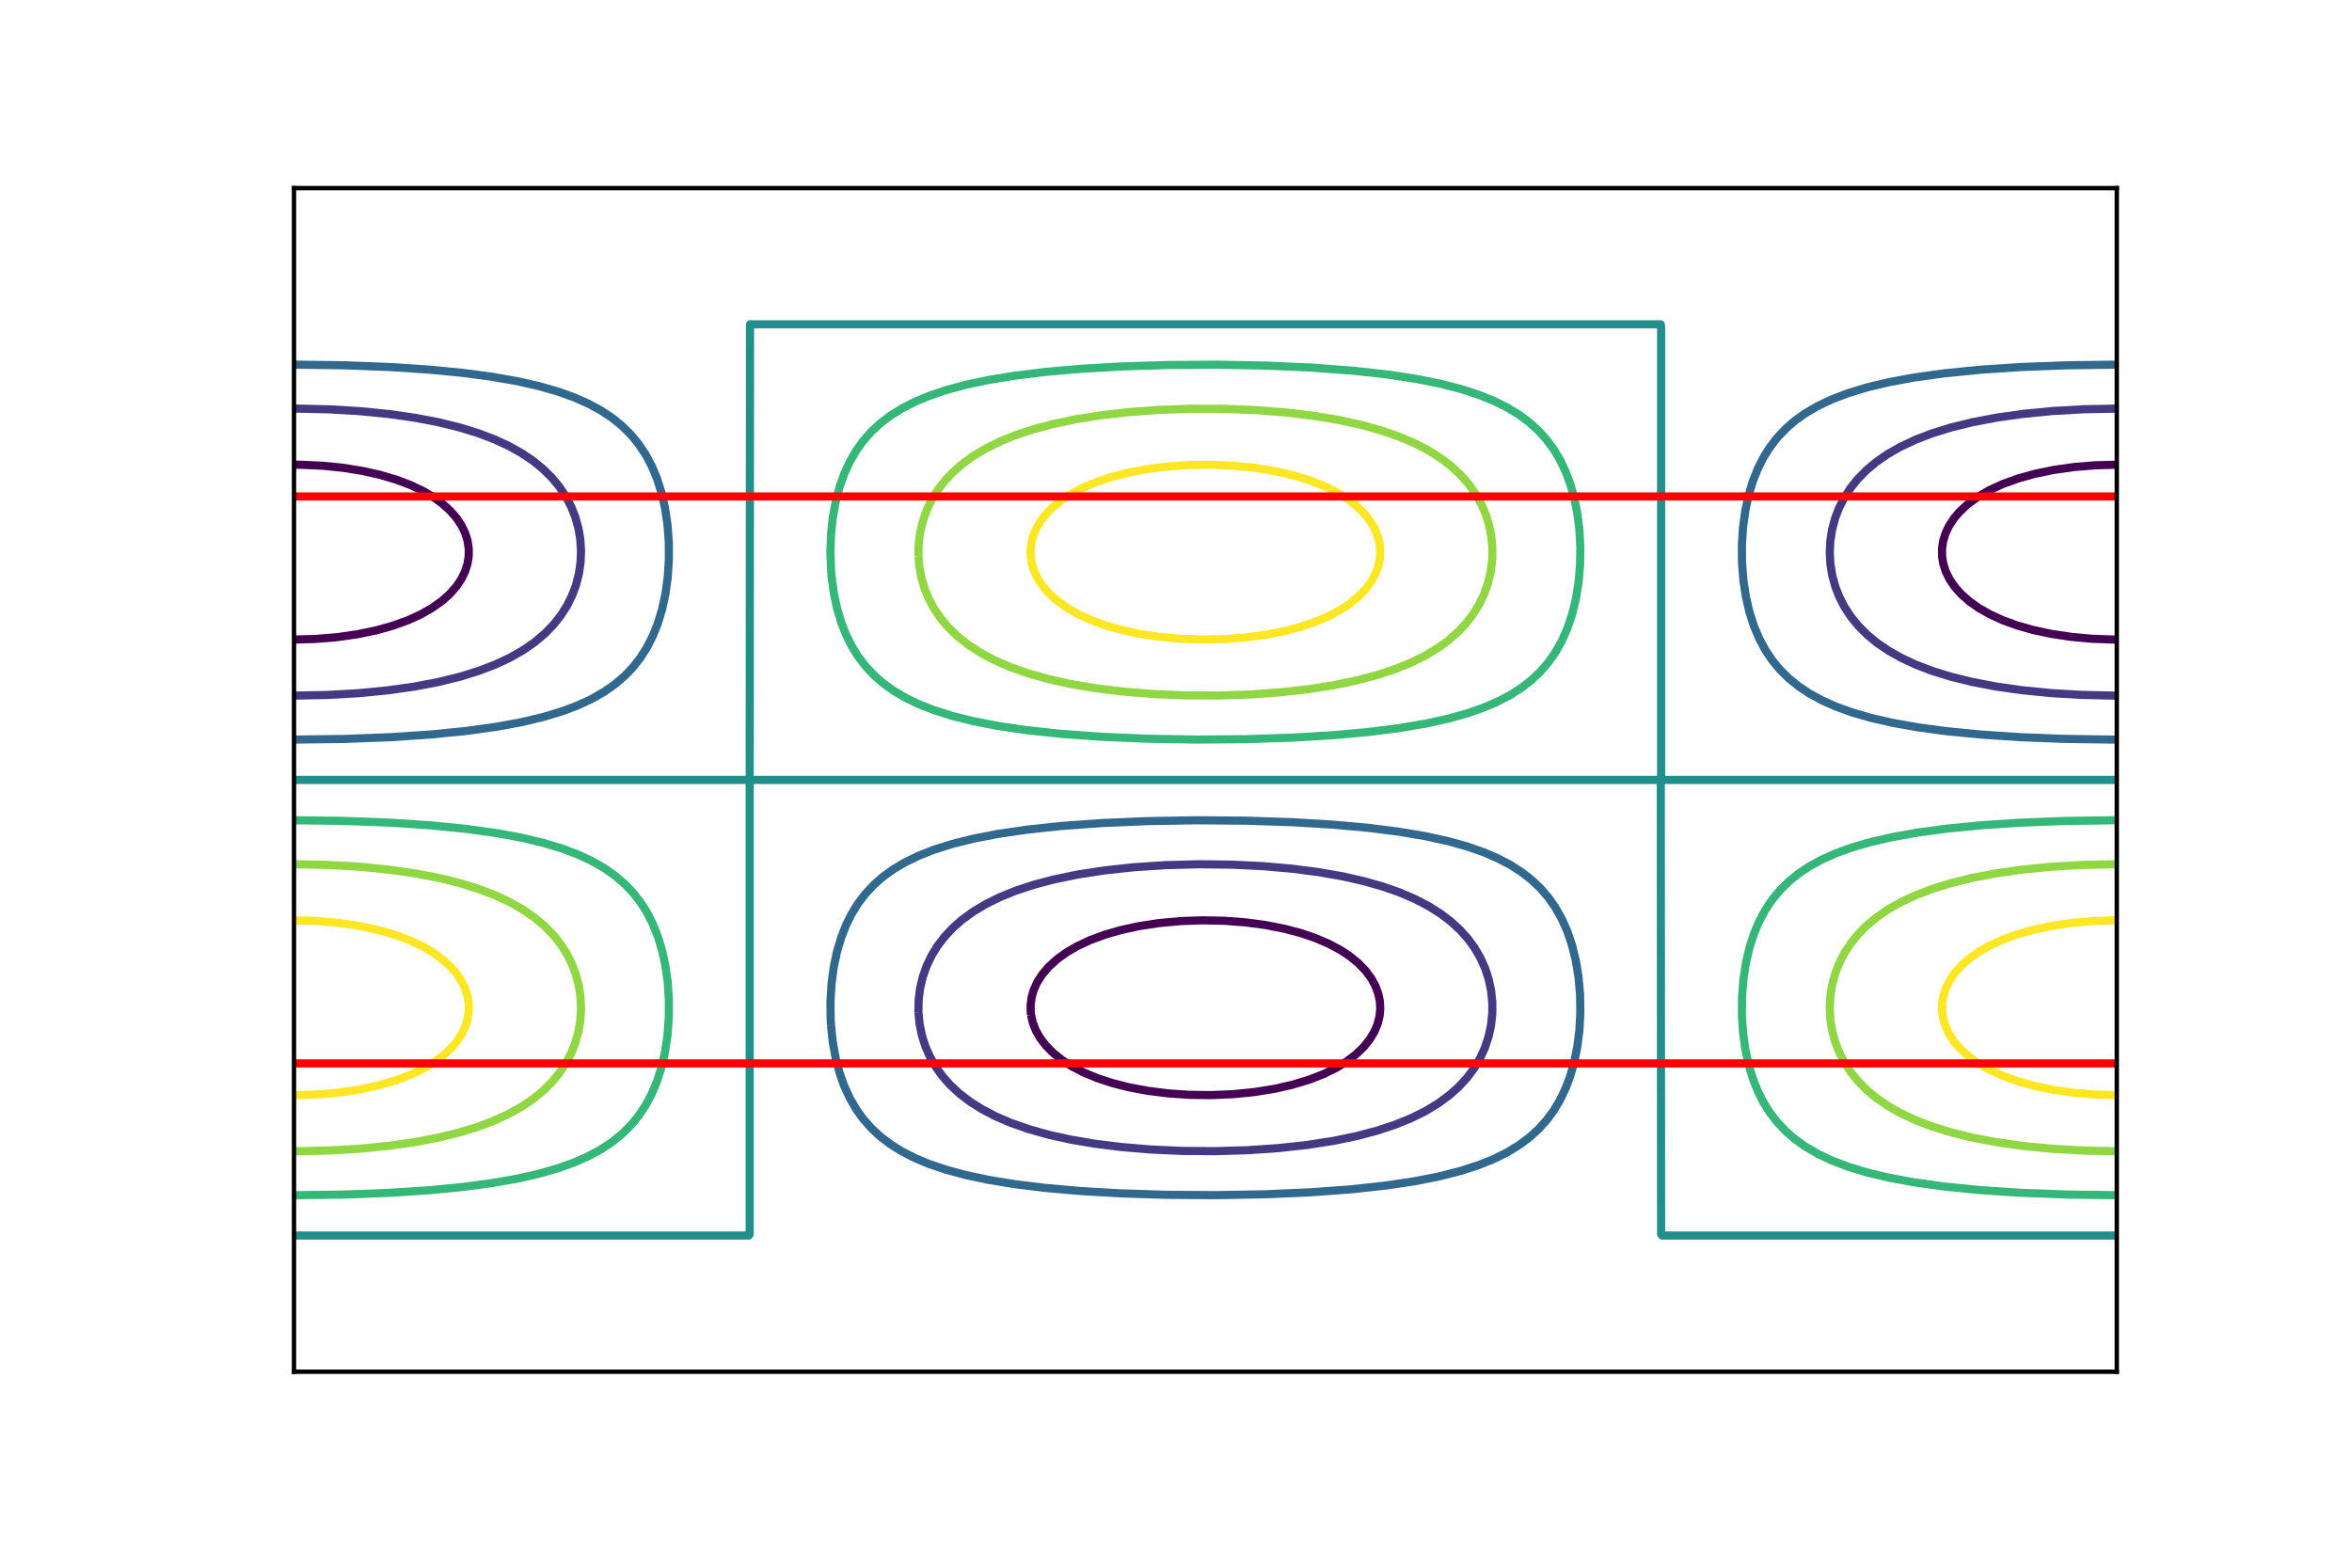 <?xml version="1.0" encoding="utf-8" standalone="no"?>
<!DOCTYPE svg PUBLIC "-//W3C//DTD SVG 1.1//EN"
  "http://www.w3.org/Graphics/SVG/1.1/DTD/svg11.dtd">
<!-- Created with matplotlib (http://matplotlib.org/) -->
<svg height="288pt" version="1.1" viewBox="0 0 432 288" width="432pt" xmlns="http://www.w3.org/2000/svg" xmlns:xlink="http://www.w3.org/1999/xlink">
 <defs>
  <style type="text/css">
*{stroke-linecap:butt;stroke-linejoin:round;}
  </style>
 </defs>
 <g id="figure_1">
  <g id="patch_1">
   <path d="M 0 288 
L 432 288 
L 432 0 
L 0 0 
z
" style="fill:#ffffff;"/>
  </g>
  <g id="axes_1">
   <g id="patch_2">
    <path d="M 54 252 
L 388.8 252 
L 388.8 34.56 
L 54 34.56 
z
" style="fill:#ffffff;"/>
   </g>
   <g id="matplotlib.axis_1"/>
   <g id="matplotlib.axis_2"/>
   <g id="LineCollection_1">
    <path clip-path="url(#p36a9a59231)" d="M 54 117.489 
L 57.955 117.382 
L 61.91 117.054 
L 65.633 116.522 
L 69.123 115.797 
L 72.148 114.951 
L 74.94 113.942 
L 77.266 112.881 
L 79.36 111.69 
L 81.221 110.361 
L 82.617 109.11 
L 83.797 107.774 
L 84.739 106.377 
L 85.42 104.981 
L 85.875 103.54 
L 86.088 102.187 
L 86.097 100.79 
L 85.875 99.321 
L 85.466 97.996 
L 84.805 96.599 
L 83.886 95.202 
L 82.672 93.805 
L 81.221 92.499 
L 79.593 91.32 
L 77.731 90.222 
L 75.405 89.112 
L 72.846 88.139 
L 69.821 87.239 
L 66.564 86.508 
L 63.074 85.948 
L 59.351 85.568 
L 55.396 85.384 
L 54 85.371 
L 54 85.371 
" style="fill:none;stroke:#440154;stroke-width:1.5;"/>
    <path clip-path="url(#p36a9a59231)" d="M 388.8 85.371 
L 384.845 85.478 
L 380.89 85.806 
L 377.167 86.337 
L 373.717 87.053 
L 370.652 87.909 
L 367.86 88.918 
L 365.301 90.099 
L 363.207 91.32 
L 361.404 92.641 
L 359.95 93.989 
L 358.914 95.202 
L 357.995 96.599 
L 357.334 97.996 
L 356.908 99.393 
L 356.703 100.79 
L 356.712 102.187 
L 356.935 103.584 
L 357.391 105.006 
L 358.089 106.424 
L 359.019 107.795 
L 360.244 109.171 
L 361.811 110.545 
L 363.507 111.732 
L 365.565 112.897 
L 367.86 113.942 
L 370.42 114.876 
L 373.444 115.74 
L 376.702 116.439 
L 380.424 116.999 
L 384.147 117.341 
L 388.102 117.486 
L 388.8 117.489 
L 388.8 117.489 
" style="fill:none;stroke:#440154;stroke-width:1.5;"/>
    <path clip-path="url(#p36a9a59231)" d="M 189.379 186.469 
L 189.693 187.866 
L 190.234 189.263 
L 191.038 190.685 
L 192.081 192.056 
L 193.462 193.453 
L 194.993 194.681 
L 196.854 195.885 
L 198.948 196.979 
L 201.507 198.05 
L 204.299 198.97 
L 207.324 199.741 
L 210.814 200.395 
L 214.536 200.863 
L 218.492 201.132 
L 222.447 201.182 
L 226.402 201.017 
L 230.357 200.627 
L 234.08 200.03 
L 237.403 199.274 
L 240.476 198.343 
L 243.154 197.296 
L 245.48 196.148 
L 247.342 195.007 
L 249.073 193.686 
L 250.512 192.289 
L 251.623 190.892 
L 252.46 189.48 
L 253.033 188.098 
L 253.391 186.659 
L 253.517 185.305 
L 253.437 183.908 
L 253.142 182.511 
L 252.62 181.114 
L 251.855 179.717 
L 250.819 178.32 
L 249.436 176.895 
L 247.807 175.579 
L 246.178 174.512 
L 244.085 173.392 
L 241.525 172.297 
L 238.966 171.429 
L 235.941 170.625 
L 232.448 169.938 
L 228.729 169.443 
L 224.774 169.149 
L 220.818 169.073 
L 216.863 169.212 
L 212.908 169.575 
L 209.185 170.142 
L 205.848 170.87 
L 202.903 171.722 
L 200.184 172.732 
L 197.785 173.86 
L 195.924 174.945 
L 194.146 176.225 
L 192.614 177.621 
L 191.427 179.018 
L 190.531 180.415 
L 189.874 181.856 
L 189.483 183.209 
L 189.296 184.606 
L 189.323 186.003 
L 189.379 186.469 
L 189.379 186.469 
" style="fill:none;stroke:#440154;stroke-width:1.5;"/>
   </g>
   <g id="LineCollection_2">
    <path clip-path="url(#p36a9a59231)" d="M 54 127.791 
L 60.049 127.677 
L 65.866 127.345 
L 71.217 126.823 
L 76.103 126.133 
L 80.523 125.292 
L 84.525 124.305 
L 87.969 123.234 
L 90.993 122.072 
L 93.678 120.813 
L 96.123 119.416 
L 98.206 117.97 
L 100.082 116.389 
L 101.696 114.724 
L 103.092 112.944 
L 104.149 111.267 
L 105.075 109.404 
L 105.774 107.542 
L 106.319 105.446 
L 106.63 103.351 
L 106.72 101.255 
L 106.582 99.057 
L 106.244 97.065 
L 105.651 94.946 
L 104.92 93.107 
L 103.948 91.244 
L 102.705 89.381 
L 101.352 87.752 
L 99.699 86.122 
L 97.973 84.714 
L 95.879 83.292 
L 93.451 81.931 
L 90.761 80.69 
L 87.736 79.546 
L 84.246 78.478 
L 80.523 77.568 
L 76.336 76.765 
L 71.45 76.065 
L 66.098 75.533 
L 60.515 75.201 
L 54.698 75.071 
L 54 75.07 
L 54 75.07 
" style="fill:none;stroke:#443983;stroke-width:1.5;"/>
    <path clip-path="url(#p36a9a59231)" d="M 388.8 75.07 
L 382.751 75.183 
L 376.934 75.515 
L 371.583 76.037 
L 366.697 76.727 
L 362.277 77.568 
L 358.321 78.542 
L 354.831 79.626 
L 351.807 80.788 
L 349.015 82.103 
L 346.688 83.438 
L 344.594 84.89 
L 342.844 86.355 
L 341.238 87.984 
L 339.923 89.614 
L 338.717 91.477 
L 337.776 93.339 
L 337.064 95.202 
L 336.505 97.297 
L 336.181 99.393 
L 336.079 101.488 
L 336.194 103.584 
L 336.53 105.679 
L 337.102 107.774 
L 337.847 109.68 
L 338.784 111.5 
L 340.009 113.362 
L 341.342 114.992 
L 342.971 116.622 
L 344.827 118.146 
L 346.921 119.568 
L 349.248 120.877 
L 351.807 122.072 
L 354.831 123.234 
L 358.321 124.318 
L 362.277 125.292 
L 366.697 126.133 
L 371.35 126.795 
L 376.702 127.327 
L 382.285 127.659 
L 388.335 127.79 
L 388.8 127.791 
L 388.8 127.791 
" style="fill:none;stroke:#443983;stroke-width:1.5;"/>
    <path clip-path="url(#p36a9a59231)" d="M 168.698 186.003 
L 168.898 188.098 
L 169.323 190.194 
L 169.993 192.289 
L 170.816 194.152 
L 171.884 196.014 
L 173.123 197.729 
L 174.519 199.307 
L 176.238 200.904 
L 178.241 202.431 
L 180.335 203.754 
L 182.897 205.095 
L 185.686 206.293 
L 188.944 207.433 
L 192.666 208.477 
L 196.622 209.352 
L 201.042 210.106 
L 205.928 210.718 
L 211.279 211.169 
L 217.096 211.433 
L 223.145 211.481 
L 229.194 211.301 
L 234.831 210.915 
L 240.129 210.333 
L 245.015 209.571 
L 249.203 208.702 
L 252.926 207.717 
L 256.183 206.644 
L 259.208 205.415 
L 261.767 204.146 
L 264.093 202.747 
L 266.187 201.213 
L 267.848 199.74 
L 269.445 198.014 
L 270.763 196.247 
L 271.865 194.385 
L 272.717 192.522 
L 273.415 190.427 
L 273.867 188.331 
L 274.091 186.236 
L 274.097 184.141 
L 273.865 181.922 
L 273.446 179.95 
L 272.762 177.854 
L 271.925 175.992 
L 270.84 174.129 
L 269.653 172.499 
L 268.199 170.87 
L 266.42 169.238 
L 264.559 167.829 
L 262.361 166.446 
L 259.905 165.167 
L 257.114 163.967 
L 254.089 162.901 
L 250.599 161.901 
L 246.644 161 
L 242.223 160.224 
L 237.337 159.591 
L 231.986 159.122 
L 226.17 158.84 
L 220.12 158.774 
L 214.071 158.937 
L 208.255 159.32 
L 202.903 159.896 
L 198.018 160.647 
L 193.597 161.558 
L 189.874 162.543 
L 186.519 163.652 
L 183.592 164.844 
L 181.033 166.114 
L 178.707 167.514 
L 176.662 169.007 
L 174.984 170.489 
L 173.533 172.034 
L 172.192 173.784 
L 171.121 175.526 
L 170.226 177.389 
L 169.484 179.484 
L 168.993 181.579 
L 168.731 183.675 
L 168.689 185.77 
L 168.698 186.003 
L 168.698 186.003 
" style="fill:none;stroke:#443983;stroke-width:1.5;"/>
   </g>
   <g id="LineCollection_3">
    <path clip-path="url(#p36a9a59231)" d="M 54 135.869 
L 63.074 135.757 
L 71.682 135.429 
L 79.127 134.932 
L 85.642 134.283 
L 91.226 133.508 
L 95.879 132.648 
L 99.834 131.704 
L 103.324 130.645 
L 106.116 129.589 
L 108.675 128.4 
L 111.002 127.067 
L 112.949 125.702 
L 114.725 124.182 
L 116.174 122.675 
L 117.638 120.813 
L 118.821 118.95 
L 119.89 116.855 
L 120.823 114.526 
L 121.601 111.965 
L 122.211 109.171 
L 122.637 106.145 
L 122.855 102.885 
L 122.843 99.626 
L 122.599 96.366 
L 122.147 93.339 
L 121.508 90.546 
L 120.698 87.984 
L 119.729 85.656 
L 118.618 83.561 
L 117.284 81.559 
L 115.862 79.836 
L 114.21 78.206 
L 112.398 76.744 
L 110.304 75.363 
L 107.977 74.111 
L 105.418 72.986 
L 102.394 71.907 
L 98.904 70.912 
L 94.948 70.02 
L 90.295 69.205 
L 84.944 68.496 
L 78.662 67.89 
L 71.45 67.419 
L 63.074 67.103 
L 54.233 66.991 
L 54 66.991 
L 54 66.991 
" style="fill:none;stroke:#31688e;stroke-width:1.5;"/>
    <path clip-path="url(#p36a9a59231)" d="M 388.8 66.991 
L 379.726 67.103 
L 371.118 67.431 
L 363.673 67.928 
L 357.158 68.577 
L 351.53 69.359 
L 346.921 70.212 
L 342.966 71.156 
L 339.476 72.215 
L 336.451 73.369 
L 333.892 74.581 
L 331.565 75.942 
L 329.702 77.275 
L 328.075 78.678 
L 326.447 80.392 
L 325.051 82.207 
L 323.887 84.072 
L 322.857 86.122 
L 321.937 88.45 
L 321.169 91.011 
L 320.568 93.805 
L 320.151 96.832 
L 319.941 100.091 
L 319.961 103.351 
L 320.214 106.61 
L 320.675 109.637 
L 321.328 112.448 
L 322.145 114.992 
L 323.127 117.32 
L 324.252 119.416 
L 325.516 121.302 
L 326.912 122.995 
L 328.541 124.61 
L 330.402 126.116 
L 332.263 127.357 
L 334.59 128.635 
L 337.149 129.781 
L 340.174 130.877 
L 343.664 131.888 
L 347.619 132.793 
L 352.272 133.619 
L 357.623 134.338 
L 363.905 134.951 
L 371.118 135.429 
L 379.261 135.745 
L 388.102 135.868 
L 388.8 135.869 
L 388.8 135.869 
" style="fill:none;stroke:#31688e;stroke-width:1.5;"/>
    <path clip-path="url(#p36a9a59231)" d="M 152.632 188.331 
L 152.948 191.358 
L 153.491 194.385 
L 154.231 197.179 
L 155.06 199.507 
L 156.134 201.835 
L 157.302 203.833 
L 158.546 205.56 
L 160.094 207.31 
L 161.729 208.82 
L 163.584 210.228 
L 165.678 211.534 
L 168.004 212.725 
L 170.563 213.8 
L 173.714 214.873 
L 177.311 215.849 
L 181.499 216.742 
L 186.384 217.544 
L 191.968 218.23 
L 198.483 218.804 
L 205.928 219.236 
L 214.304 219.501 
L 223.378 219.564 
L 232.451 219.402 
L 240.827 219.032 
L 248.272 218.481 
L 254.554 217.796 
L 259.905 216.994 
L 264.326 216.12 
L 268.281 215.112 
L 271.539 214.059 
L 274.331 212.937 
L 276.89 211.665 
L 278.984 210.387 
L 280.845 209.007 
L 282.595 207.423 
L 284.102 205.749 
L 285.435 203.93 
L 286.543 202.068 
L 287.592 199.864 
L 288.42 197.644 
L 289.147 195.083 
L 289.711 192.289 
L 290.093 189.263 
L 290.27 186.003 
L 290.217 182.744 
L 289.93 179.484 
L 289.433 176.457 
L 288.745 173.663 
L 287.878 171.102 
L 286.845 168.774 
L 285.66 166.679 
L 284.335 164.802 
L 282.936 163.186 
L 281.209 161.557 
L 279.401 160.16 
L 277.355 158.858 
L 275.028 157.643 
L 272.469 156.549 
L 269.445 155.497 
L 265.955 154.525 
L 261.767 153.606 
L 256.881 152.783 
L 251.297 152.08 
L 244.782 151.491 
L 237.337 151.045 
L 228.962 150.768 
L 219.888 150.694 
L 210.814 150.844 
L 202.438 151.201 
L 194.993 151.738 
L 188.711 152.405 
L 183.36 153.186 
L 178.707 154.088 
L 174.906 155.038 
L 171.494 156.117 
L 168.702 157.22 
L 166.143 158.468 
L 164.049 159.718 
L 162.155 161.091 
L 160.559 162.489 
L 158.93 164.23 
L 157.6 165.98 
L 156.371 167.982 
L 155.405 169.938 
L 154.497 172.267 
L 153.739 174.828 
L 153.148 177.621 
L 152.74 180.648 
L 152.538 183.908 
L 152.566 187.167 
L 152.632 188.331 
L 152.632 188.331 
" style="fill:none;stroke:#31688e;stroke-width:1.5;"/>
   </g>
   <g id="LineCollection_4">
    <path clip-path="url(#p36a9a59231)" d="M 54 143.28 
L 137.526 143.28 
L 137.7 143.164 
L 137.758 59.58 
L 305.042 59.58 
L 305.1 60.046 
L 305.1 143.164 
L 305.274 143.28 
L 388.8 143.28 
L 388.8 143.28 
" style="fill:none;stroke:#21908d;stroke-width:1.5;"/>
    <path clip-path="url(#p36a9a59231)" d="M 388.8 226.98 
L 305.274 226.98 
L 305.1 226.747 
L 305.042 143.28 
L 137.758 143.28 
L 137.7 143.629 
L 137.7 226.747 
L 137.526 226.98 
L 54 226.98 
L 54 226.98 
" style="fill:none;stroke:#21908d;stroke-width:1.5;"/>
   </g>
   <g id="LineCollection_5">
    <path clip-path="url(#p36a9a59231)" d="M 54 150.691 
L 63.074 150.803 
L 71.682 151.131 
L 79.127 151.628 
L 85.642 152.277 
L 91.226 153.052 
L 95.879 153.912 
L 99.834 154.856 
L 103.324 155.915 
L 106.116 156.971 
L 108.675 158.16 
L 111.002 159.493 
L 112.949 160.858 
L 114.725 162.378 
L 116.174 163.885 
L 117.638 165.747 
L 118.821 167.61 
L 119.89 169.705 
L 120.823 172.034 
L 121.601 174.595 
L 122.211 177.389 
L 122.637 180.415 
L 122.855 183.675 
L 122.843 186.934 
L 122.599 190.194 
L 122.147 193.221 
L 121.508 196.014 
L 120.698 198.576 
L 119.729 200.904 
L 118.618 202.999 
L 117.284 205.001 
L 115.862 206.724 
L 114.21 208.354 
L 112.398 209.816 
L 110.304 211.197 
L 107.977 212.449 
L 105.418 213.574 
L 102.394 214.653 
L 98.904 215.648 
L 94.948 216.54 
L 90.295 217.355 
L 84.944 218.064 
L 78.662 218.67 
L 71.45 219.141 
L 63.074 219.457 
L 54.233 219.569 
L 54 219.569 
L 54 219.569 
" style="fill:none;stroke:#35b779;stroke-width:1.5;"/>
    <path clip-path="url(#p36a9a59231)" d="M 388.8 219.569 
L 379.726 219.457 
L 371.118 219.129 
L 363.673 218.632 
L 357.158 217.983 
L 351.53 217.201 
L 346.921 216.348 
L 342.966 215.404 
L 339.476 214.345 
L 336.451 213.191 
L 333.892 211.979 
L 331.565 210.618 
L 329.702 209.285 
L 328.075 207.882 
L 326.447 206.168 
L 325.051 204.353 
L 323.887 202.488 
L 322.857 200.438 
L 321.937 198.11 
L 321.169 195.549 
L 320.568 192.755 
L 320.151 189.728 
L 319.941 186.469 
L 319.961 183.209 
L 320.214 179.95 
L 320.675 176.923 
L 321.328 174.112 
L 322.145 171.568 
L 323.127 169.24 
L 324.252 167.144 
L 325.516 165.258 
L 326.912 163.565 
L 328.541 161.95 
L 330.402 160.444 
L 332.263 159.203 
L 334.59 157.925 
L 337.149 156.779 
L 340.174 155.683 
L 343.664 154.672 
L 347.619 153.767 
L 352.272 152.941 
L 357.623 152.222 
L 363.905 151.609 
L 371.118 151.131 
L 379.261 150.815 
L 388.102 150.692 
L 388.8 150.691 
L 388.8 150.691 
" style="fill:none;stroke:#35b779;stroke-width:1.5;"/>
    <path clip-path="url(#p36a9a59231)" d="M 152.641 104.748 
L 152.522 101.488 
L 152.632 98.229 
L 152.948 95.202 
L 153.491 92.175 
L 154.231 89.381 
L 155.06 87.053 
L 156.134 84.725 
L 157.302 82.727 
L 158.546 81 
L 160.094 79.25 
L 161.729 77.74 
L 163.584 76.332 
L 165.678 75.026 
L 168.004 73.835 
L 170.563 72.76 
L 173.714 71.687 
L 177.311 70.711 
L 181.499 69.818 
L 186.384 69.016 
L 191.968 68.33 
L 198.483 67.756 
L 205.928 67.324 
L 214.304 67.059 
L 223.378 66.996 
L 232.451 67.158 
L 240.827 67.528 
L 248.272 68.079 
L 254.554 68.764 
L 259.905 69.566 
L 264.326 70.44 
L 268.281 71.448 
L 271.539 72.501 
L 274.331 73.623 
L 276.89 74.895 
L 278.984 76.173 
L 280.845 77.553 
L 282.595 79.137 
L 284.102 80.811 
L 285.435 82.63 
L 286.543 84.492 
L 287.592 86.696 
L 288.42 88.916 
L 289.147 91.477 
L 289.711 94.271 
L 290.093 97.297 
L 290.27 100.557 
L 290.217 103.816 
L 289.93 107.076 
L 289.433 110.103 
L 288.745 112.897 
L 287.878 115.458 
L 286.845 117.786 
L 285.66 119.881 
L 284.335 121.758 
L 282.936 123.374 
L 281.209 125.003 
L 279.401 126.4 
L 277.355 127.702 
L 275.028 128.917 
L 272.469 130.011 
L 269.445 131.063 
L 265.955 132.035 
L 261.767 132.954 
L 256.881 133.777 
L 251.297 134.48 
L 244.782 135.069 
L 237.337 135.515 
L 228.962 135.792 
L 219.888 135.866 
L 210.814 135.716 
L 202.438 135.359 
L 194.993 134.822 
L 188.711 134.155 
L 183.36 133.374 
L 178.707 132.472 
L 174.906 131.522 
L 171.494 130.443 
L 168.702 129.34 
L 166.143 128.092 
L 164.049 126.842 
L 162.155 125.469 
L 160.559 124.071 
L 158.93 122.33 
L 157.6 120.58 
L 156.371 118.578 
L 155.405 116.622 
L 154.497 114.293 
L 153.739 111.732 
L 153.148 108.939 
L 152.74 105.912 
L 152.641 104.748 
L 152.641 104.748 
" style="fill:none;stroke:#35b779;stroke-width:1.5;"/>
   </g>
   <g id="LineCollection_6">
    <path clip-path="url(#p36a9a59231)" d="M 54 158.769 
L 60.049 158.883 
L 65.866 159.215 
L 71.217 159.737 
L 76.103 160.427 
L 80.523 161.268 
L 84.525 162.255 
L 87.969 163.326 
L 90.993 164.488 
L 93.678 165.747 
L 96.123 167.144 
L 98.206 168.59 
L 100.082 170.171 
L 101.696 171.836 
L 103.092 173.616 
L 104.149 175.293 
L 105.075 177.156 
L 105.774 179.018 
L 106.319 181.114 
L 106.63 183.209 
L 106.72 185.305 
L 106.582 187.503 
L 106.244 189.495 
L 105.651 191.614 
L 104.92 193.453 
L 103.948 195.316 
L 102.705 197.179 
L 101.352 198.808 
L 99.699 200.438 
L 97.973 201.846 
L 95.879 203.268 
L 93.451 204.629 
L 90.761 205.87 
L 87.736 207.014 
L 84.246 208.082 
L 80.523 208.992 
L 76.336 209.795 
L 71.45 210.495 
L 66.098 211.027 
L 60.515 211.359 
L 54.698 211.489 
L 54 211.49 
L 54 211.49 
" style="fill:none;stroke:#90d743;stroke-width:1.5;"/>
    <path clip-path="url(#p36a9a59231)" d="M 388.8 211.49 
L 382.751 211.377 
L 376.934 211.045 
L 371.583 210.523 
L 366.697 209.833 
L 362.277 208.992 
L 358.321 208.018 
L 354.831 206.934 
L 351.807 205.772 
L 349.015 204.457 
L 346.688 203.122 
L 344.594 201.67 
L 342.844 200.205 
L 341.238 198.576 
L 339.923 196.946 
L 338.717 195.083 
L 337.776 193.221 
L 337.064 191.358 
L 336.505 189.263 
L 336.181 187.167 
L 336.079 185.072 
L 336.194 182.976 
L 336.53 180.881 
L 337.102 178.786 
L 337.847 176.88 
L 338.784 175.06 
L 340.009 173.198 
L 341.342 171.568 
L 342.971 169.938 
L 344.827 168.414 
L 346.921 166.992 
L 349.248 165.683 
L 351.807 164.488 
L 354.831 163.326 
L 358.321 162.242 
L 362.277 161.268 
L 366.697 160.427 
L 371.35 159.765 
L 376.702 159.233 
L 382.285 158.901 
L 388.335 158.77 
L 388.8 158.769 
L 388.8 158.769 
" style="fill:none;stroke:#90d743;stroke-width:1.5;"/>
    <path clip-path="url(#p36a9a59231)" d="M 168.693 102.187 
L 168.723 100.091 
L 168.972 97.996 
L 169.45 95.9 
L 170.177 93.805 
L 171.058 91.942 
L 172.194 90.08 
L 173.588 88.27 
L 174.984 86.789 
L 176.808 85.191 
L 178.736 83.794 
L 181.064 82.397 
L 183.592 81.145 
L 186.384 80.002 
L 189.667 78.904 
L 193.364 77.913 
L 197.552 77.031 
L 202.205 76.289 
L 207.324 75.704 
L 212.908 75.295 
L 218.724 75.092 
L 224.774 75.105 
L 230.59 75.334 
L 236.174 75.771 
L 241.293 76.387 
L 245.946 77.163 
L 250.134 78.083 
L 253.89 79.137 
L 257.201 80.301 
L 260.138 81.578 
L 262.697 82.941 
L 264.791 84.291 
L 266.653 85.733 
L 268.313 87.286 
L 269.746 88.916 
L 271.064 90.778 
L 272.1 92.641 
L 272.935 94.615 
L 273.535 96.599 
L 273.936 98.694 
L 274.111 100.79 
L 274.069 102.885 
L 273.807 104.981 
L 273.316 107.076 
L 272.574 109.171 
L 271.679 111.034 
L 270.525 112.897 
L 269.212 114.59 
L 267.728 116.156 
L 265.955 117.699 
L 264.093 119.046 
L 261.767 120.446 
L 259.145 121.744 
L 256.183 122.944 
L 252.926 124.017 
L 249.199 125.003 
L 245.015 125.871 
L 240.362 126.603 
L 235.243 127.178 
L 229.659 127.578 
L 223.843 127.772 
L 217.794 127.75 
L 211.977 127.512 
L 206.393 127.066 
L 201.275 126.44 
L 196.622 125.652 
L 192.434 124.719 
L 188.711 123.659 
L 185.454 122.501 
L 182.654 121.278 
L 180.039 119.881 
L 177.776 118.402 
L 175.832 116.855 
L 174.155 115.225 
L 172.783 113.595 
L 171.522 111.732 
L 170.534 109.87 
L 169.781 108.007 
L 169.182 105.912 
L 168.82 103.816 
L 168.693 102.187 
L 168.693 102.187 
" style="fill:none;stroke:#90d743;stroke-width:1.5;"/>
   </g>
   <g id="LineCollection_7">
    <path clip-path="url(#p36a9a59231)" d="M 54 169.071 
L 57.955 169.178 
L 61.91 169.506 
L 65.633 170.038 
L 69.123 170.763 
L 72.148 171.609 
L 74.94 172.618 
L 77.266 173.679 
L 79.36 174.87 
L 81.221 176.199 
L 82.617 177.45 
L 83.797 178.786 
L 84.739 180.183 
L 85.42 181.579 
L 85.875 183.02 
L 86.088 184.373 
L 86.097 185.77 
L 85.875 187.239 
L 85.466 188.564 
L 84.805 189.961 
L 83.886 191.358 
L 82.672 192.755 
L 81.221 194.061 
L 79.593 195.24 
L 77.731 196.338 
L 75.405 197.448 
L 72.846 198.421 
L 69.821 199.321 
L 66.564 200.052 
L 63.074 200.612 
L 59.351 200.992 
L 55.396 201.176 
L 54 201.189 
L 54 201.189 
" style="fill:none;stroke:#fde725;stroke-width:1.5;"/>
    <path clip-path="url(#p36a9a59231)" d="M 388.8 201.189 
L 384.845 201.082 
L 380.89 200.754 
L 377.167 200.223 
L 373.717 199.507 
L 370.652 198.651 
L 367.86 197.642 
L 365.301 196.461 
L 363.207 195.24 
L 361.404 193.919 
L 359.95 192.571 
L 358.914 191.358 
L 357.995 189.961 
L 357.334 188.564 
L 356.908 187.167 
L 356.703 185.77 
L 356.712 184.373 
L 356.935 182.976 
L 357.391 181.554 
L 358.089 180.136 
L 359.019 178.765 
L 360.244 177.389 
L 361.811 176.015 
L 363.507 174.828 
L 365.565 173.663 
L 367.86 172.618 
L 370.42 171.684 
L 373.444 170.82 
L 376.702 170.121 
L 380.424 169.561 
L 384.147 169.219 
L 388.102 169.074 
L 388.8 169.071 
L 388.8 169.071 
" style="fill:none;stroke:#fde725;stroke-width:1.5;"/>
    <path clip-path="url(#p36a9a59231)" d="M 189.397 102.885 
L 189.281 101.488 
L 189.379 100.091 
L 189.693 98.694 
L 190.234 97.297 
L 191.038 95.875 
L 192.081 94.504 
L 193.462 93.107 
L 194.993 91.879 
L 196.854 90.675 
L 198.948 89.581 
L 201.507 88.51 
L 204.299 87.59 
L 207.324 86.819 
L 210.814 86.165 
L 214.536 85.697 
L 218.492 85.428 
L 222.447 85.378 
L 226.402 85.543 
L 230.357 85.933 
L 234.08 86.53 
L 237.403 87.286 
L 240.476 88.217 
L 243.154 89.264 
L 245.48 90.412 
L 247.342 91.553 
L 249.073 92.874 
L 250.512 94.271 
L 251.623 95.668 
L 252.46 97.08 
L 253.033 98.462 
L 253.391 99.901 
L 253.517 101.255 
L 253.437 102.652 
L 253.142 104.049 
L 252.62 105.446 
L 251.855 106.843 
L 250.819 108.24 
L 249.436 109.665 
L 247.807 110.981 
L 246.178 112.048 
L 244.085 113.168 
L 241.525 114.263 
L 238.966 115.131 
L 235.941 115.935 
L 232.448 116.622 
L 228.729 117.117 
L 224.774 117.411 
L 220.818 117.487 
L 216.863 117.348 
L 212.908 116.985 
L 209.185 116.418 
L 205.848 115.69 
L 202.903 114.838 
L 200.184 113.828 
L 197.785 112.7 
L 195.924 111.615 
L 194.146 110.335 
L 192.614 108.939 
L 191.427 107.542 
L 190.531 106.145 
L 189.874 104.704 
L 189.483 103.351 
L 189.397 102.885 
L 189.397 102.885 
" style="fill:none;stroke:#fde725;stroke-width:1.5;"/>
   </g>
   <g id="line2d_1">
    <path clip-path="url(#p36a9a59231)" d="M 54 195.36 
L 388.8 195.36 
" style="fill:none;stroke:#ff0000;stroke-linecap:square;stroke-width:1.5;"/>
   </g>
   <g id="line2d_2">
    <path clip-path="url(#p36a9a59231)" d="M 54 91.2 
L 388.8 91.2 
" style="fill:none;stroke:#ff0000;stroke-linecap:square;stroke-width:1.5;"/>
   </g>
   <g id="patch_3">
    <path d="M 54 252 
L 54 34.56 
" style="fill:none;stroke:#000000;stroke-linecap:square;stroke-linejoin:miter;stroke-width:0.8;"/>
   </g>
   <g id="patch_4">
    <path d="M 388.8 252 
L 388.8 34.56 
" style="fill:none;stroke:#000000;stroke-linecap:square;stroke-linejoin:miter;stroke-width:0.8;"/>
   </g>
   <g id="patch_5">
    <path d="M 54 252 
L 388.8 252 
" style="fill:none;stroke:#000000;stroke-linecap:square;stroke-linejoin:miter;stroke-width:0.8;"/>
   </g>
   <g id="patch_6">
    <path d="M 54 34.56 
L 388.8 34.56 
" style="fill:none;stroke:#000000;stroke-linecap:square;stroke-linejoin:miter;stroke-width:0.8;"/>
   </g>
  </g>
 </g>
 <defs>
  <clipPath id="p36a9a59231">
   <rect height="217.44" width="334.8" x="54" y="34.56"/>
  </clipPath>
 </defs>
</svg>
